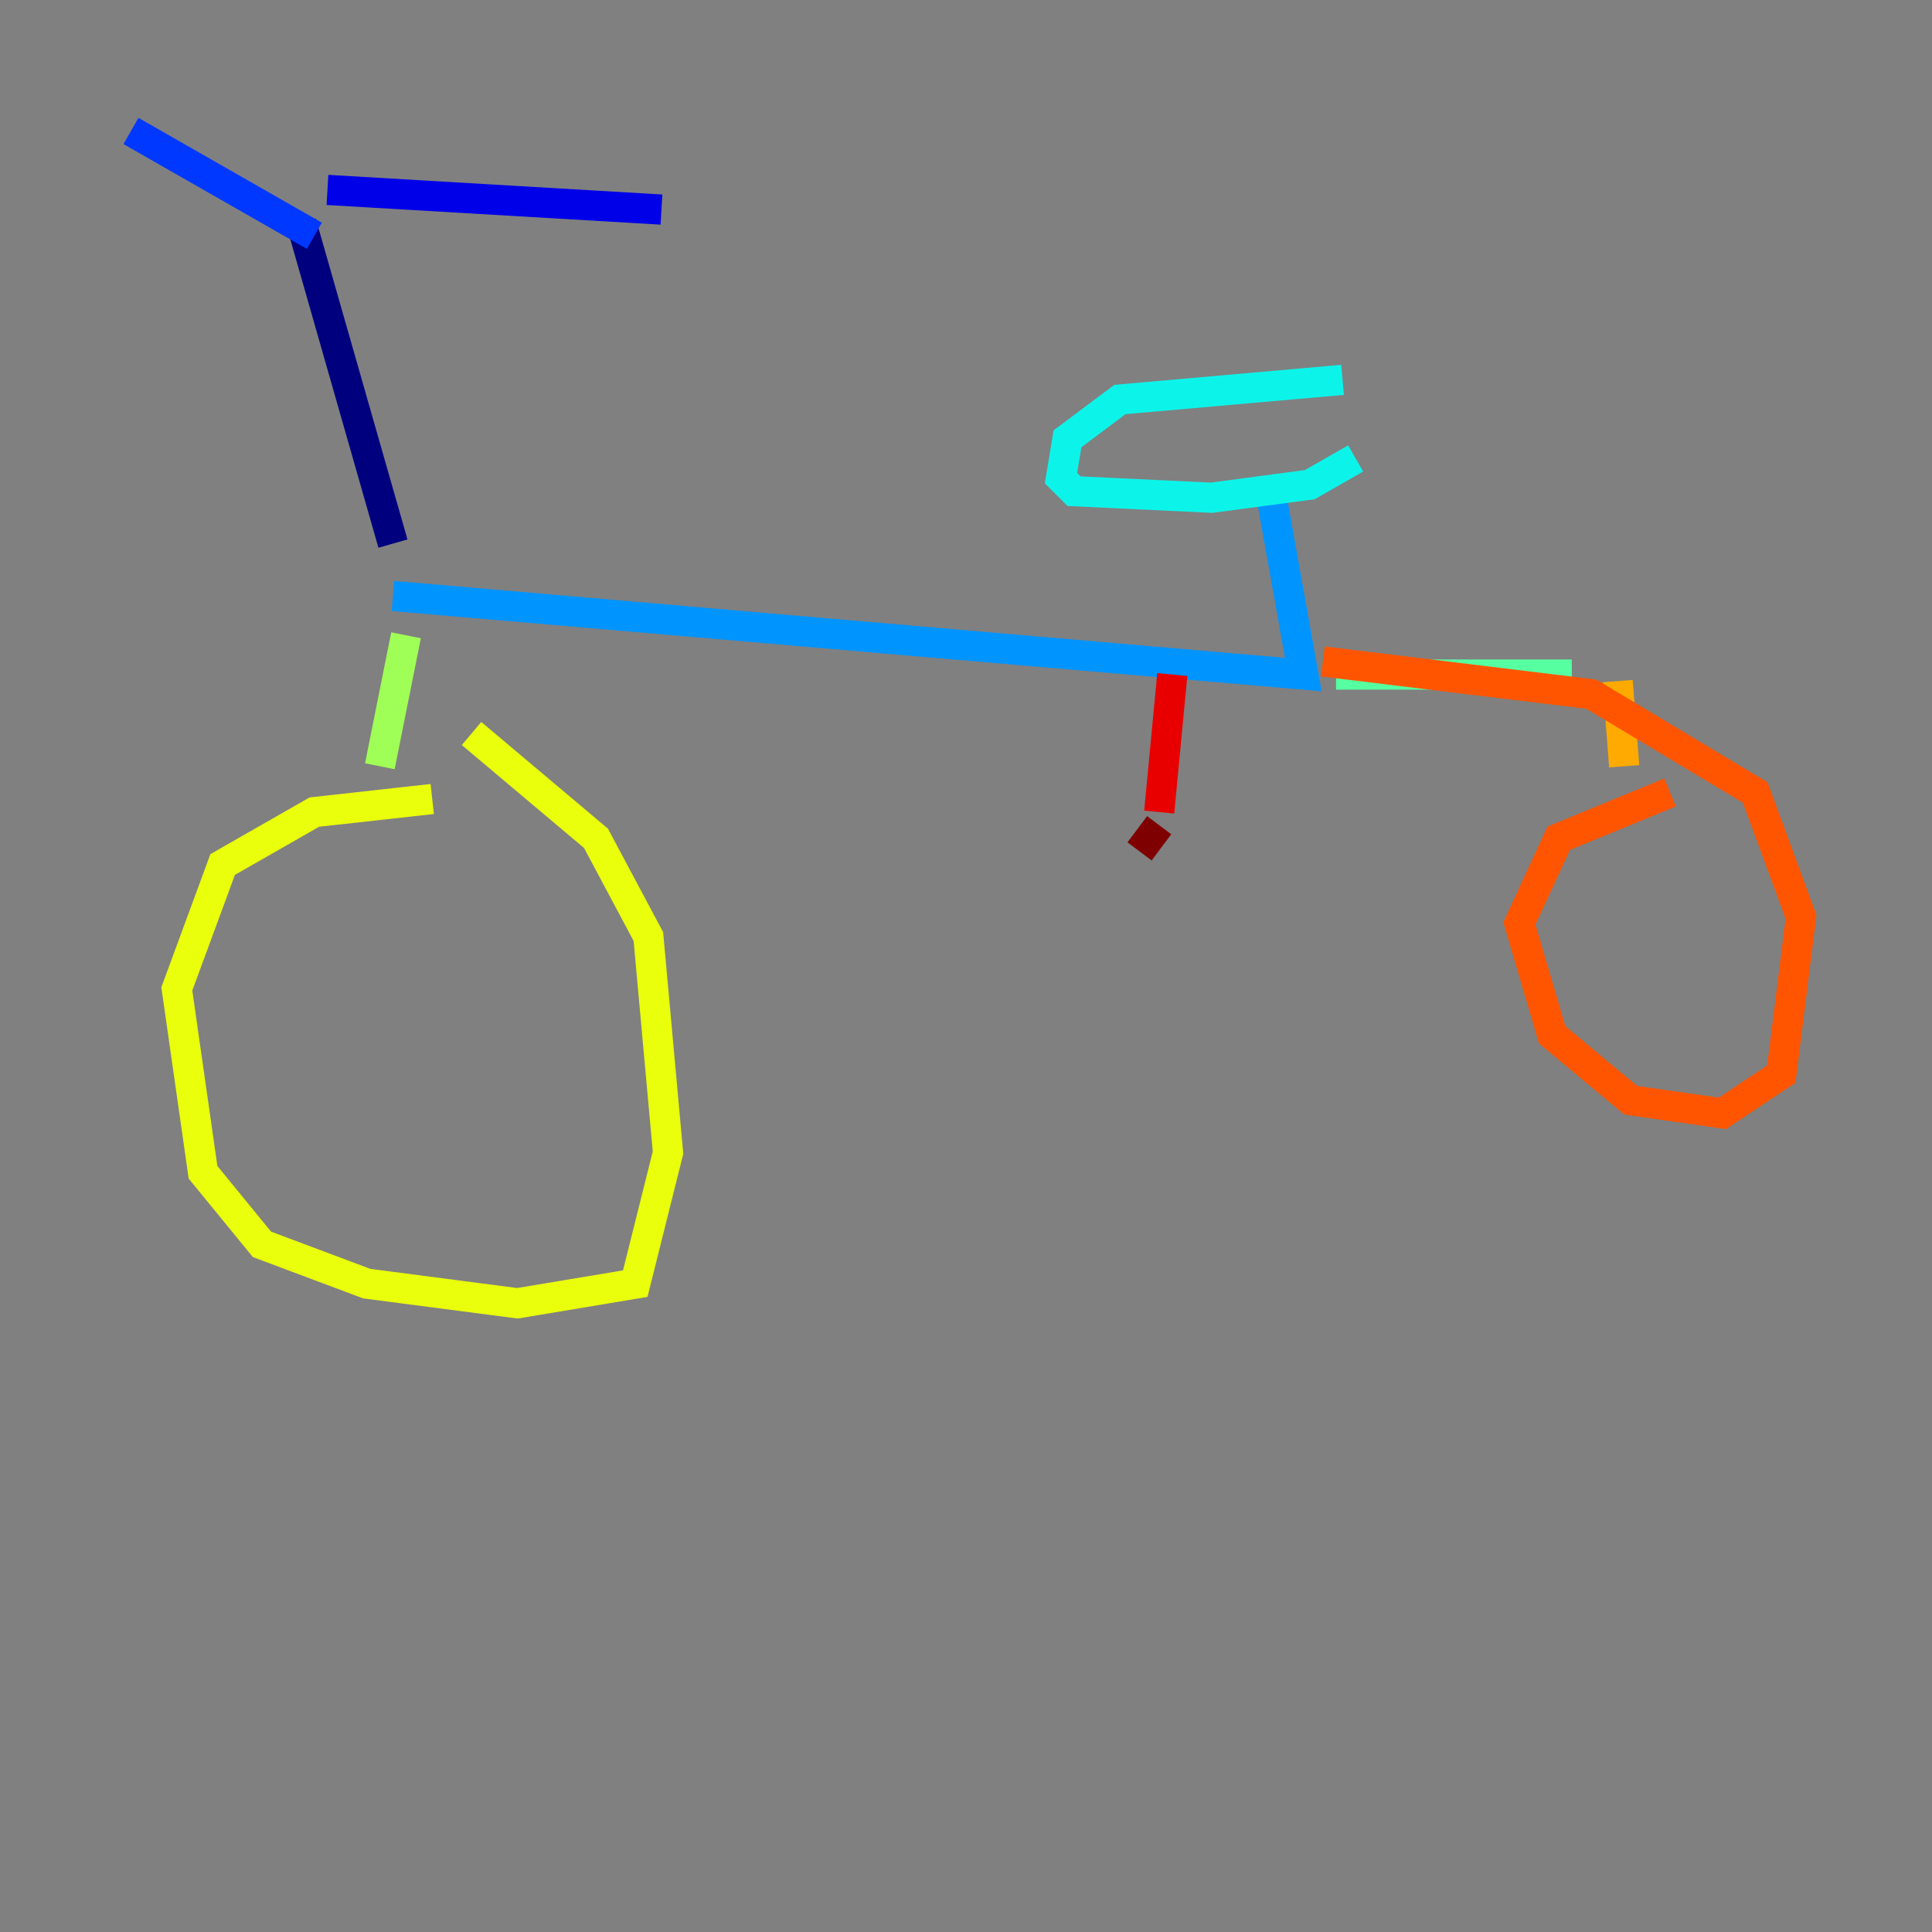 <?xml version="1.0" encoding="utf-8" ?>
<svg baseProfile="tiny" height="128" version="1.2" viewBox="0,0,128,128" width="128" xmlns="http://www.w3.org/2000/svg" xmlns:ev="http://www.w3.org/2001/xml-events" xmlns:xlink="http://www.w3.org/1999/xlink"><rect x="0" y="0" width="128" height="128" fill="#808080" stroke="none"/><defs /><polyline fill="none" points="19.959,14.752 26.034,36.014" stroke="#00007f" stroke-width="2" /><polyline fill="none" points="21.695,12.583 43.824,13.885" stroke="#0000e8" stroke-width="2" /><polyline fill="none" points="20.827,15.62 8.678,8.678" stroke="#0038ff" stroke-width="2" /><polyline fill="none" points="26.034,39.485 86.346,44.691 84.176,32.542" stroke="#0094ff" stroke-width="2" /><polyline fill="none" points="88.949,25.166 74.197,26.468 70.725,29.071 70.291,31.675 71.159,32.542 80.271,32.976 86.78,32.108 89.817,30.373" stroke="#0cf4ea" stroke-width="2" /><polyline fill="none" points="88.515,44.691 104.136,44.691" stroke="#56ffa0" stroke-width="2" /><polyline fill="none" points="26.902,42.088 25.166,50.766" stroke="#a0ff56" stroke-width="2" /><polyline fill="none" points="28.637,52.936 20.827,53.803 14.752,57.275 11.715,65.519 13.451,77.668 17.356,82.441 24.298,85.044 34.278,86.346 42.088,85.044 44.258,76.366 42.956,62.047 39.485,55.539 31.241,48.597" stroke="#eaff0c" stroke-width="2" /><polyline fill="none" points="107.173,45.125 107.607,50.766" stroke="#ffaa00" stroke-width="2" /><polyline fill="none" points="110.644,52.502 103.268,55.539 100.664,61.18 102.834,68.556 108.041,72.895 114.115,73.763 118.02,71.159 119.322,60.746 116.285,52.502 105.437,45.993 87.647,43.824" stroke="#ff5500" stroke-width="2" /><polyline fill="none" points="77.668,44.691 76.8,53.803" stroke="#e80000" stroke-width="2" /><polyline fill="none" points="76.8,54.671 75.498,56.407" stroke="#7f0000" stroke-width="2" /></svg>